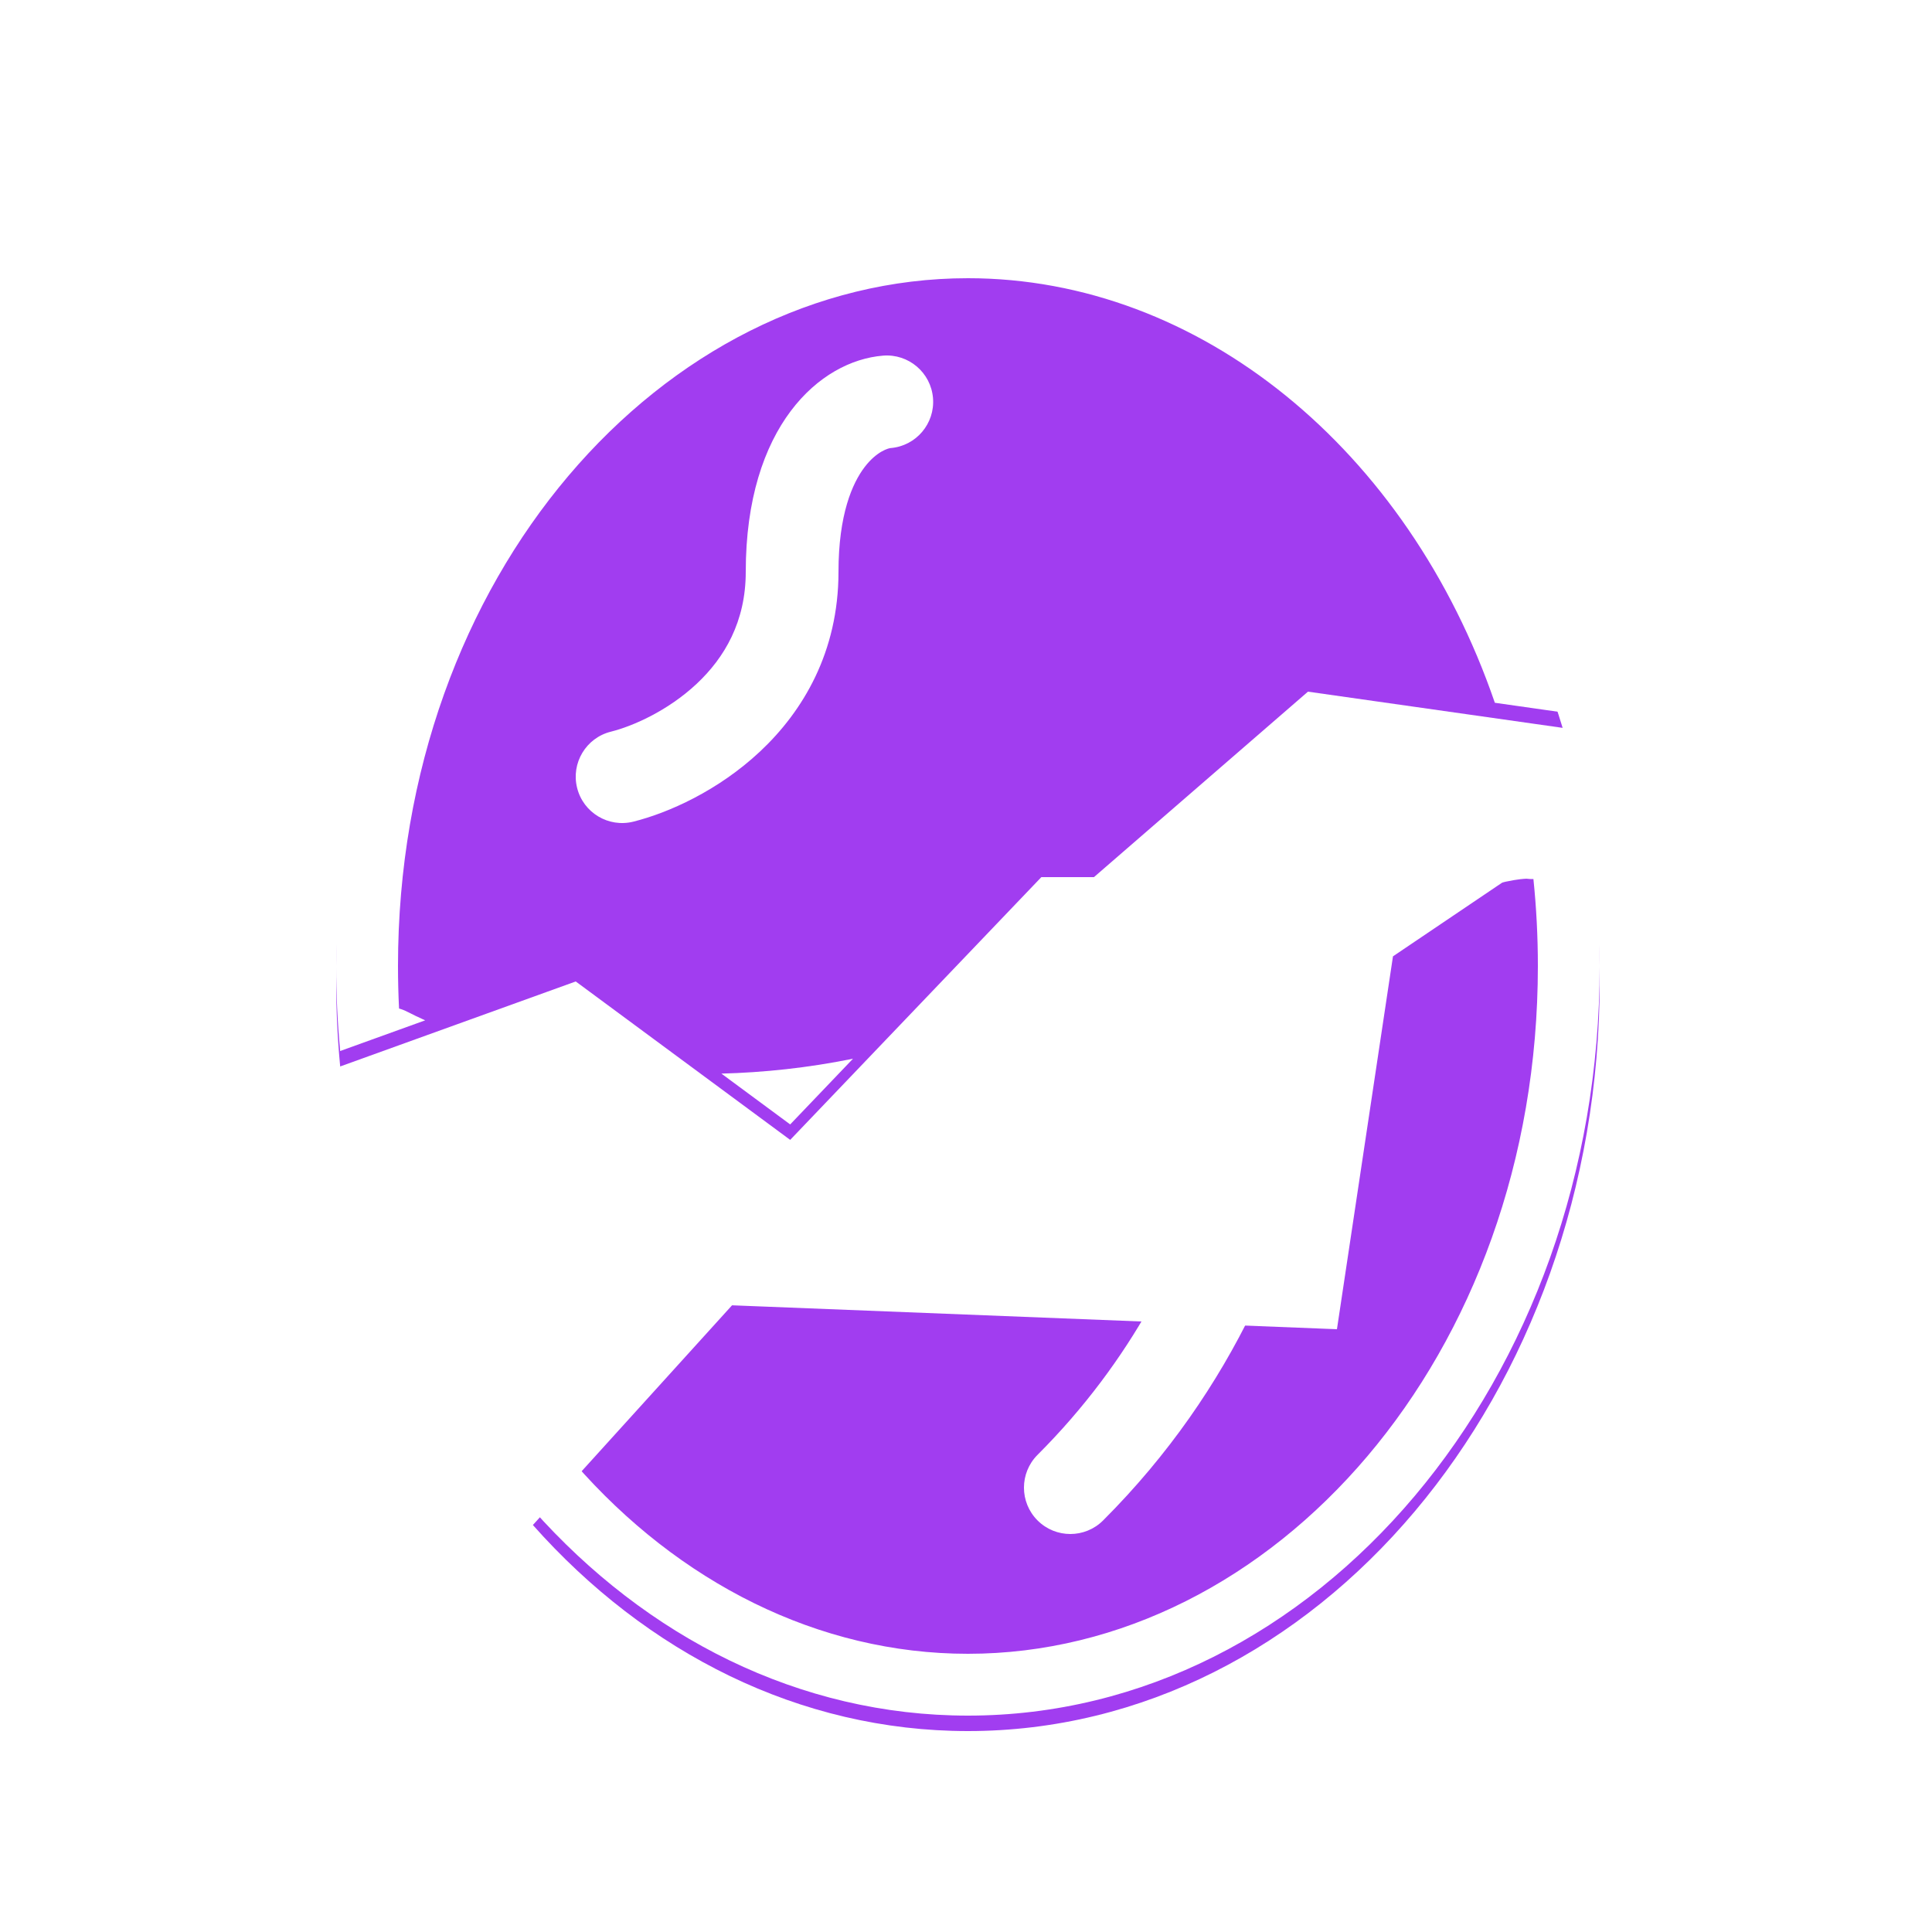 <svg width="500" height="500" viewBox="0 0 500 500" fill="none" xmlns="http://www.w3.org/2000/svg">
<g filter="url(#filter0_d_662_45)">
<path fill-rule="evenodd" clip-rule="evenodd" d="M414 250C414 357.143 340.799 444 250.5 444C206.868 444 167.228 423.721 137.909 390.672L189.451 333.812L346 340L360.5 243.5L410.479 209.764C412.786 222.745 414 236.204 414 250ZM404.407 184.369C381.734 109.524 321.385 56 250.5 56C160.201 56 87 142.857 87 250C87 257.439 87.353 264.78 88.04 272.001L149 250L204.5 291L269.5 223H283.115L338.5 175L404.407 184.369Z" fill="#A13DF0"/>
</g>
<path fill-rule="evenodd" clip-rule="evenodd" d="M398 250C398 350.98 329.507 428 250.5 428C211.774 428 175.575 409.496 148.729 378.736L137.909 390.672C167.228 423.721 206.868 444 250.5 444C340.799 444 414 357.143 414 250C414 236.204 412.786 222.745 410.479 209.764L378.68 231.228C383.311 229.717 386.92 228.764 389.649 228.186C392.962 227.485 394.555 227.428 394.927 227.415C394.986 227.413 395.014 227.412 395.014 227.41C395.014 227.408 394.987 227.404 394.935 227.397C395.579 227.482 396.218 227.514 396.847 227.497C397.607 234.845 398 242.354 398 250ZM324.195 339.138C315.086 357.9 302.517 376.454 285.485 393.485C280.799 398.172 273.201 398.172 268.515 393.485C263.828 388.799 263.828 381.201 268.515 376.515C280.656 364.374 290.213 351.371 297.672 338.09L324.195 339.138ZM386.866 181.876L404.407 184.369C381.734 109.524 321.385 56 250.5 56C160.201 56 87 142.857 87 250C87 257.369 87.346 264.643 88.021 271.798C88.016 271.869 88.012 271.941 88.009 272.012L110.034 264.063C108.403 263.333 106.894 262.606 105.513 261.892C104.784 261.514 104.034 261.219 103.273 261.003C103.092 257.369 103 253.701 103 250C103 149.019 171.493 72 250.5 72C310.456 72 364.357 116.354 386.866 181.876ZM204.5 291L186.698 277.849C197.543 277.567 208.969 276.386 220.752 273.998L204.5 291ZM241.46 103.024C241.999 109.629 237.082 115.421 230.476 115.96C230.097 115.991 226.978 116.652 223.742 120.911C220.602 125.043 217 133.122 217 148C217 168.711 207.824 184.06 196.706 194.48C185.847 204.659 172.939 210.385 163.91 212.642C157.481 214.249 150.966 210.34 149.358 203.91C147.751 197.481 151.66 190.966 158.089 189.358C163.728 187.949 172.82 183.975 180.294 176.97C187.51 170.206 193 160.89 193 148C193 110.318 212.181 93.374 228.524 92.04C235.129 91.501 240.921 96.418 241.46 103.024Z" fill="white"/>
<defs>
<filter id="filter0_d_662_45" x="63" y="36" width="375" height="436" filterUnits="userSpaceOnUse" color-interpolation-filters="sRGB">
<feFlood flood-opacity="0" result="BackgroundImageFix"/>
<feColorMatrix in="SourceAlpha" type="matrix" values="0 0 0 0 0 0 0 0 0 0 0 0 0 0 0 0 0 0 127 0" result="hardAlpha"/>
<feOffset dy="4"/>
<feGaussianBlur stdDeviation="12"/>
<feComposite in2="hardAlpha" operator="out"/>
<feColorMatrix type="matrix" values="0 0 0 0 0 0 0 0 0 0 0 0 0 0 0 0 0 0 0.1 0"/>
<feBlend mode="normal" in2="BackgroundImageFix" result="effect1_dropShadow_662_45"/>
<feBlend mode="normal" in="SourceGraphic" in2="effect1_dropShadow_662_45" result="shape"/>
</filter>
</defs>
</svg>
